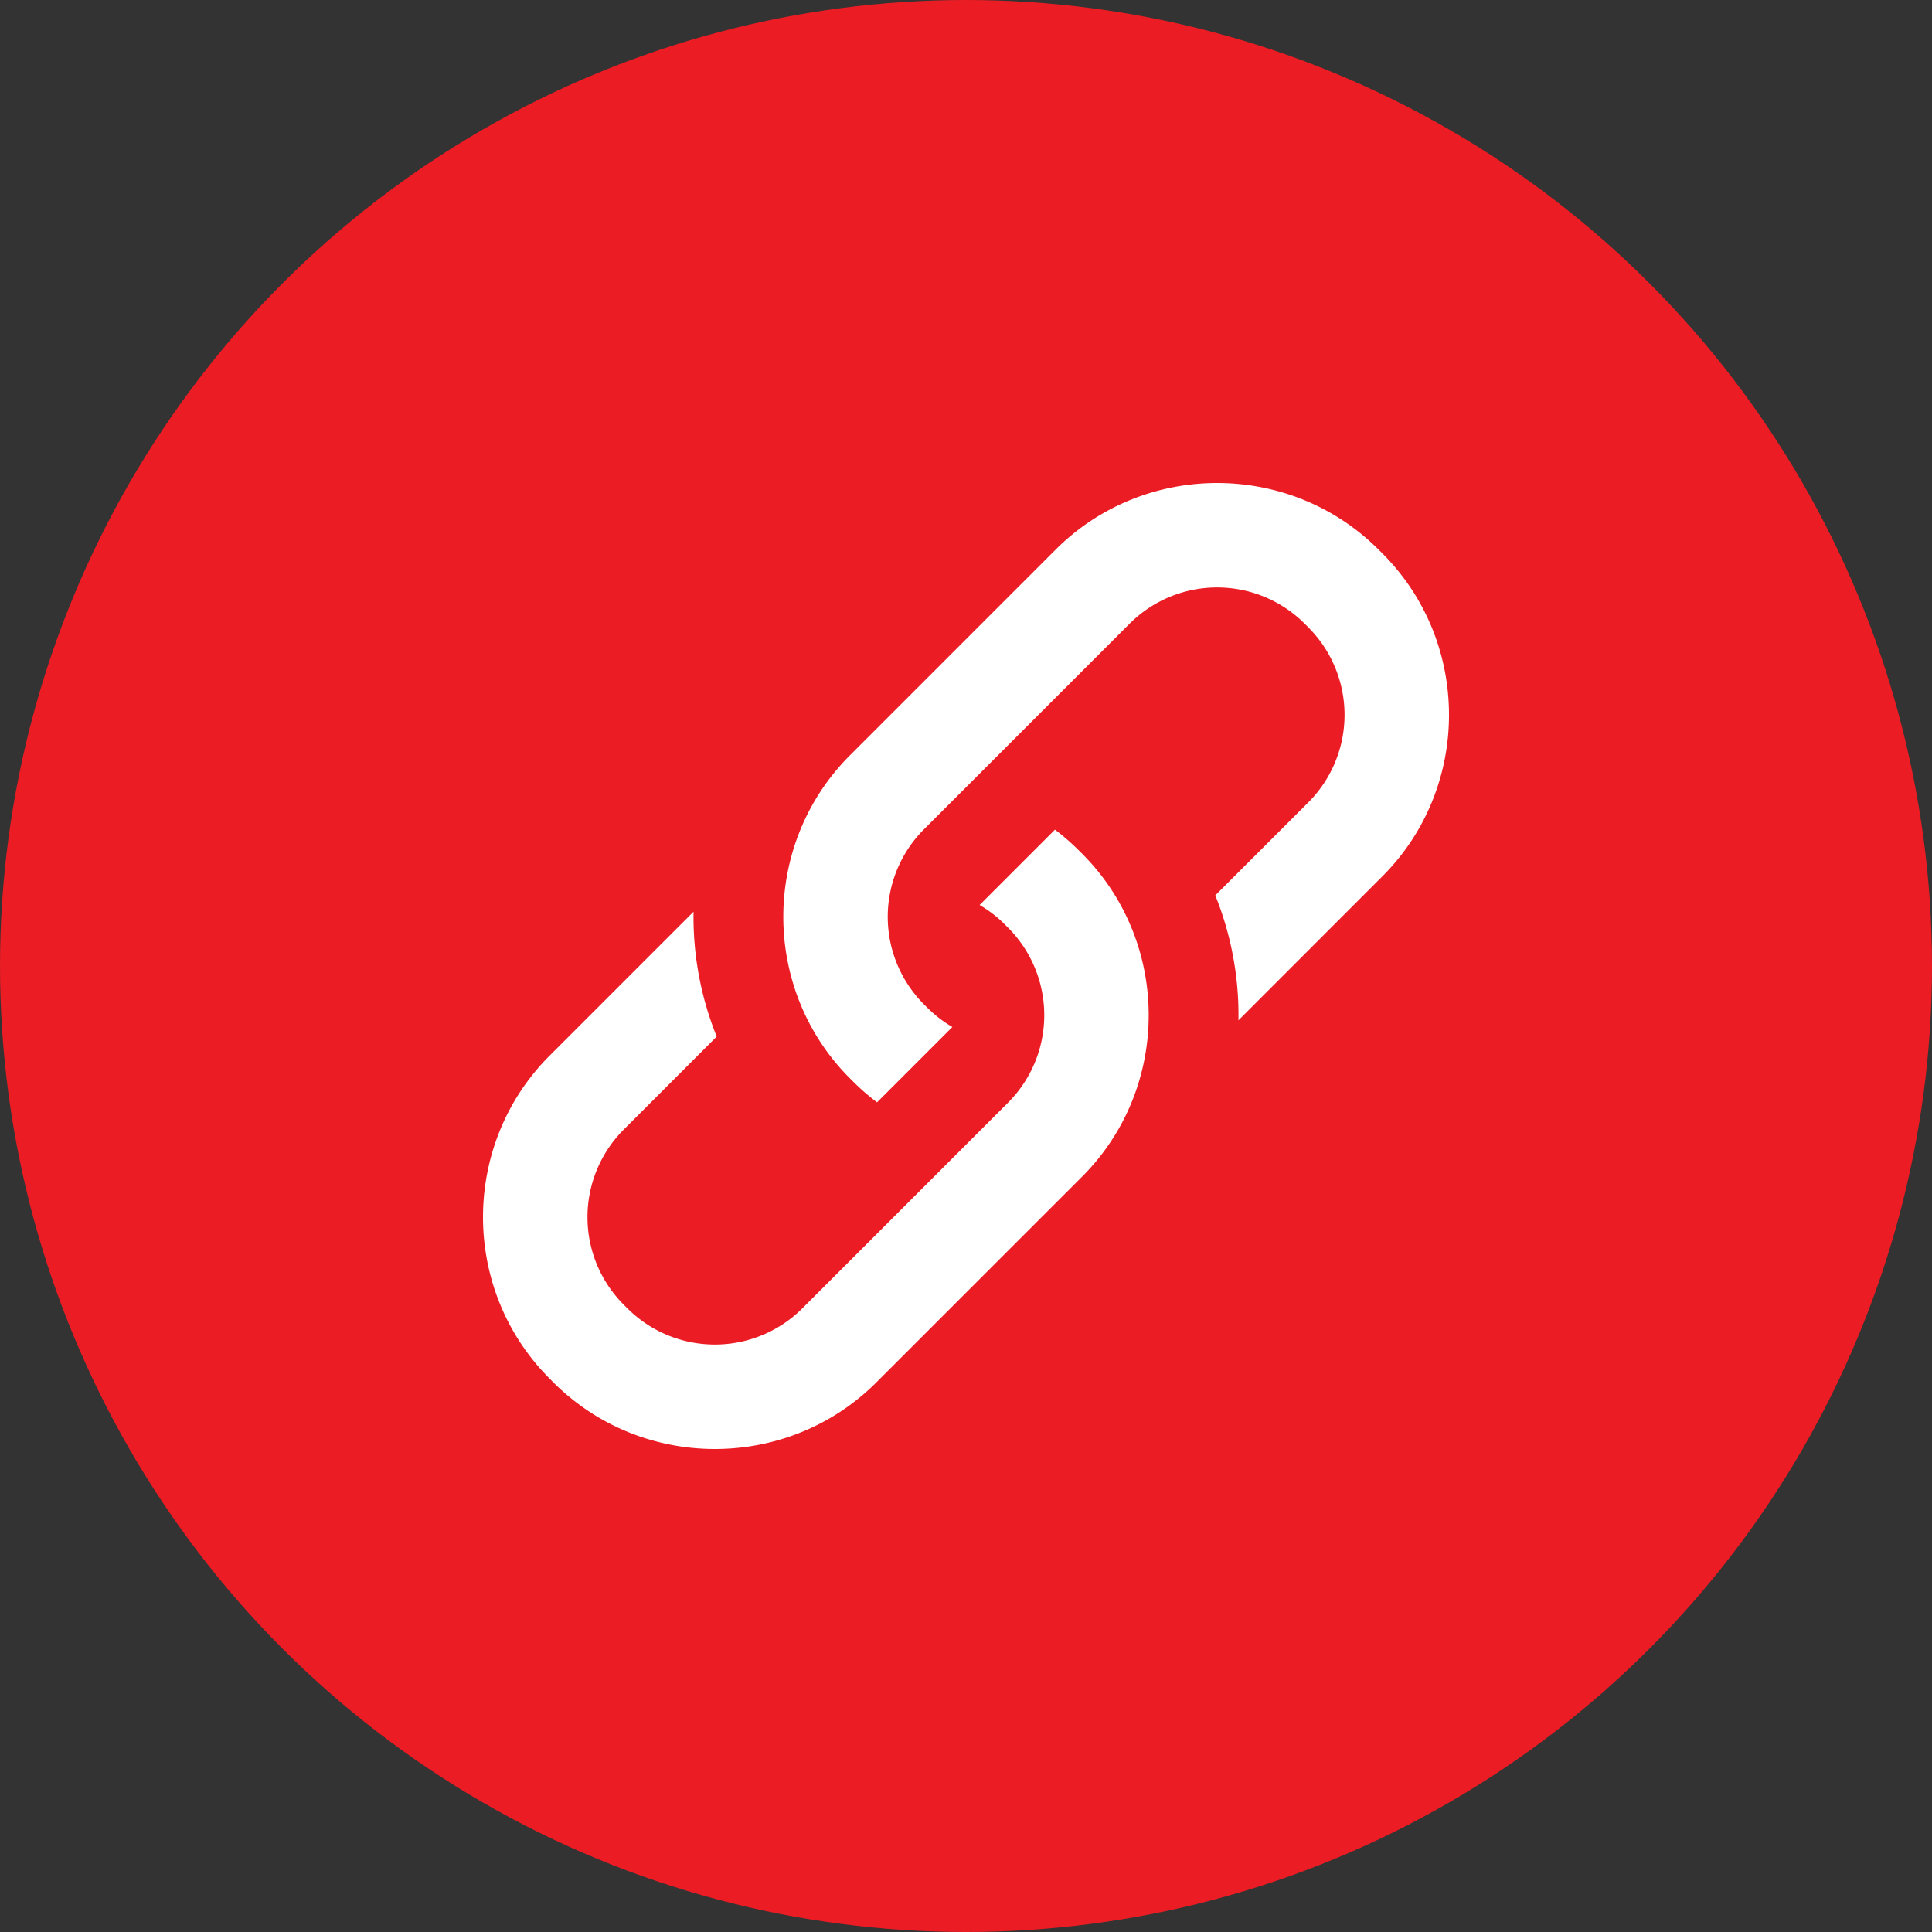 <svg xmlns="http://www.w3.org/2000/svg" width="60" height="60" viewBox="0 0 60 60">
    <rect x="0" y="0" width="60" height="60" fill="#333333" stroke="none"/>
    <g fill="none" fill-rule="evenodd">
        <circle cx="30" cy="30" r="30" fill="#EB1C24"/>
        <path fill="#FFF" d="M33.488 26.395a7.028 7.028 0 0 0-.725-.629l-2.34 2.34c.273.16.532.353.766.587l.118.118a3.845 3.845 0 0 1 0 5.432l-6.39 6.39a3.845 3.845 0 0 1-5.432 0l-.118-.118a3.846 3.846 0 0 1 0-5.431l2.891-2.892a9.918 9.918 0 0 1-.719-3.878l-4.47 4.47c-2.758 2.758-2.758 7.272 0 10.03l.117.118c2.759 2.757 7.272 2.757 10.03 0l6.39-6.39c2.757-2.758 2.757-7.272 0-10.03l-.118-.117zm9.444-9.208l-.119-.119c-2.758-2.757-7.27-2.757-10.029 0l-6.39 6.391c-2.757 2.758-2.757 7.27 0 10.029l.119.118c.229.23.473.437.724.628l2.34-2.34a3.831 3.831 0 0 1-.766-.587l-.118-.118a3.845 3.845 0 0 1 0-5.432l6.39-6.39a3.844 3.844 0 0 1 5.432 0l.118.118a3.845 3.845 0 0 1 0 5.432l-2.891 2.89a9.92 9.92 0 0 1 .719 3.88l4.47-4.471c2.759-2.758 2.759-7.271 0-10.03z"/>
    </g>
</svg>
